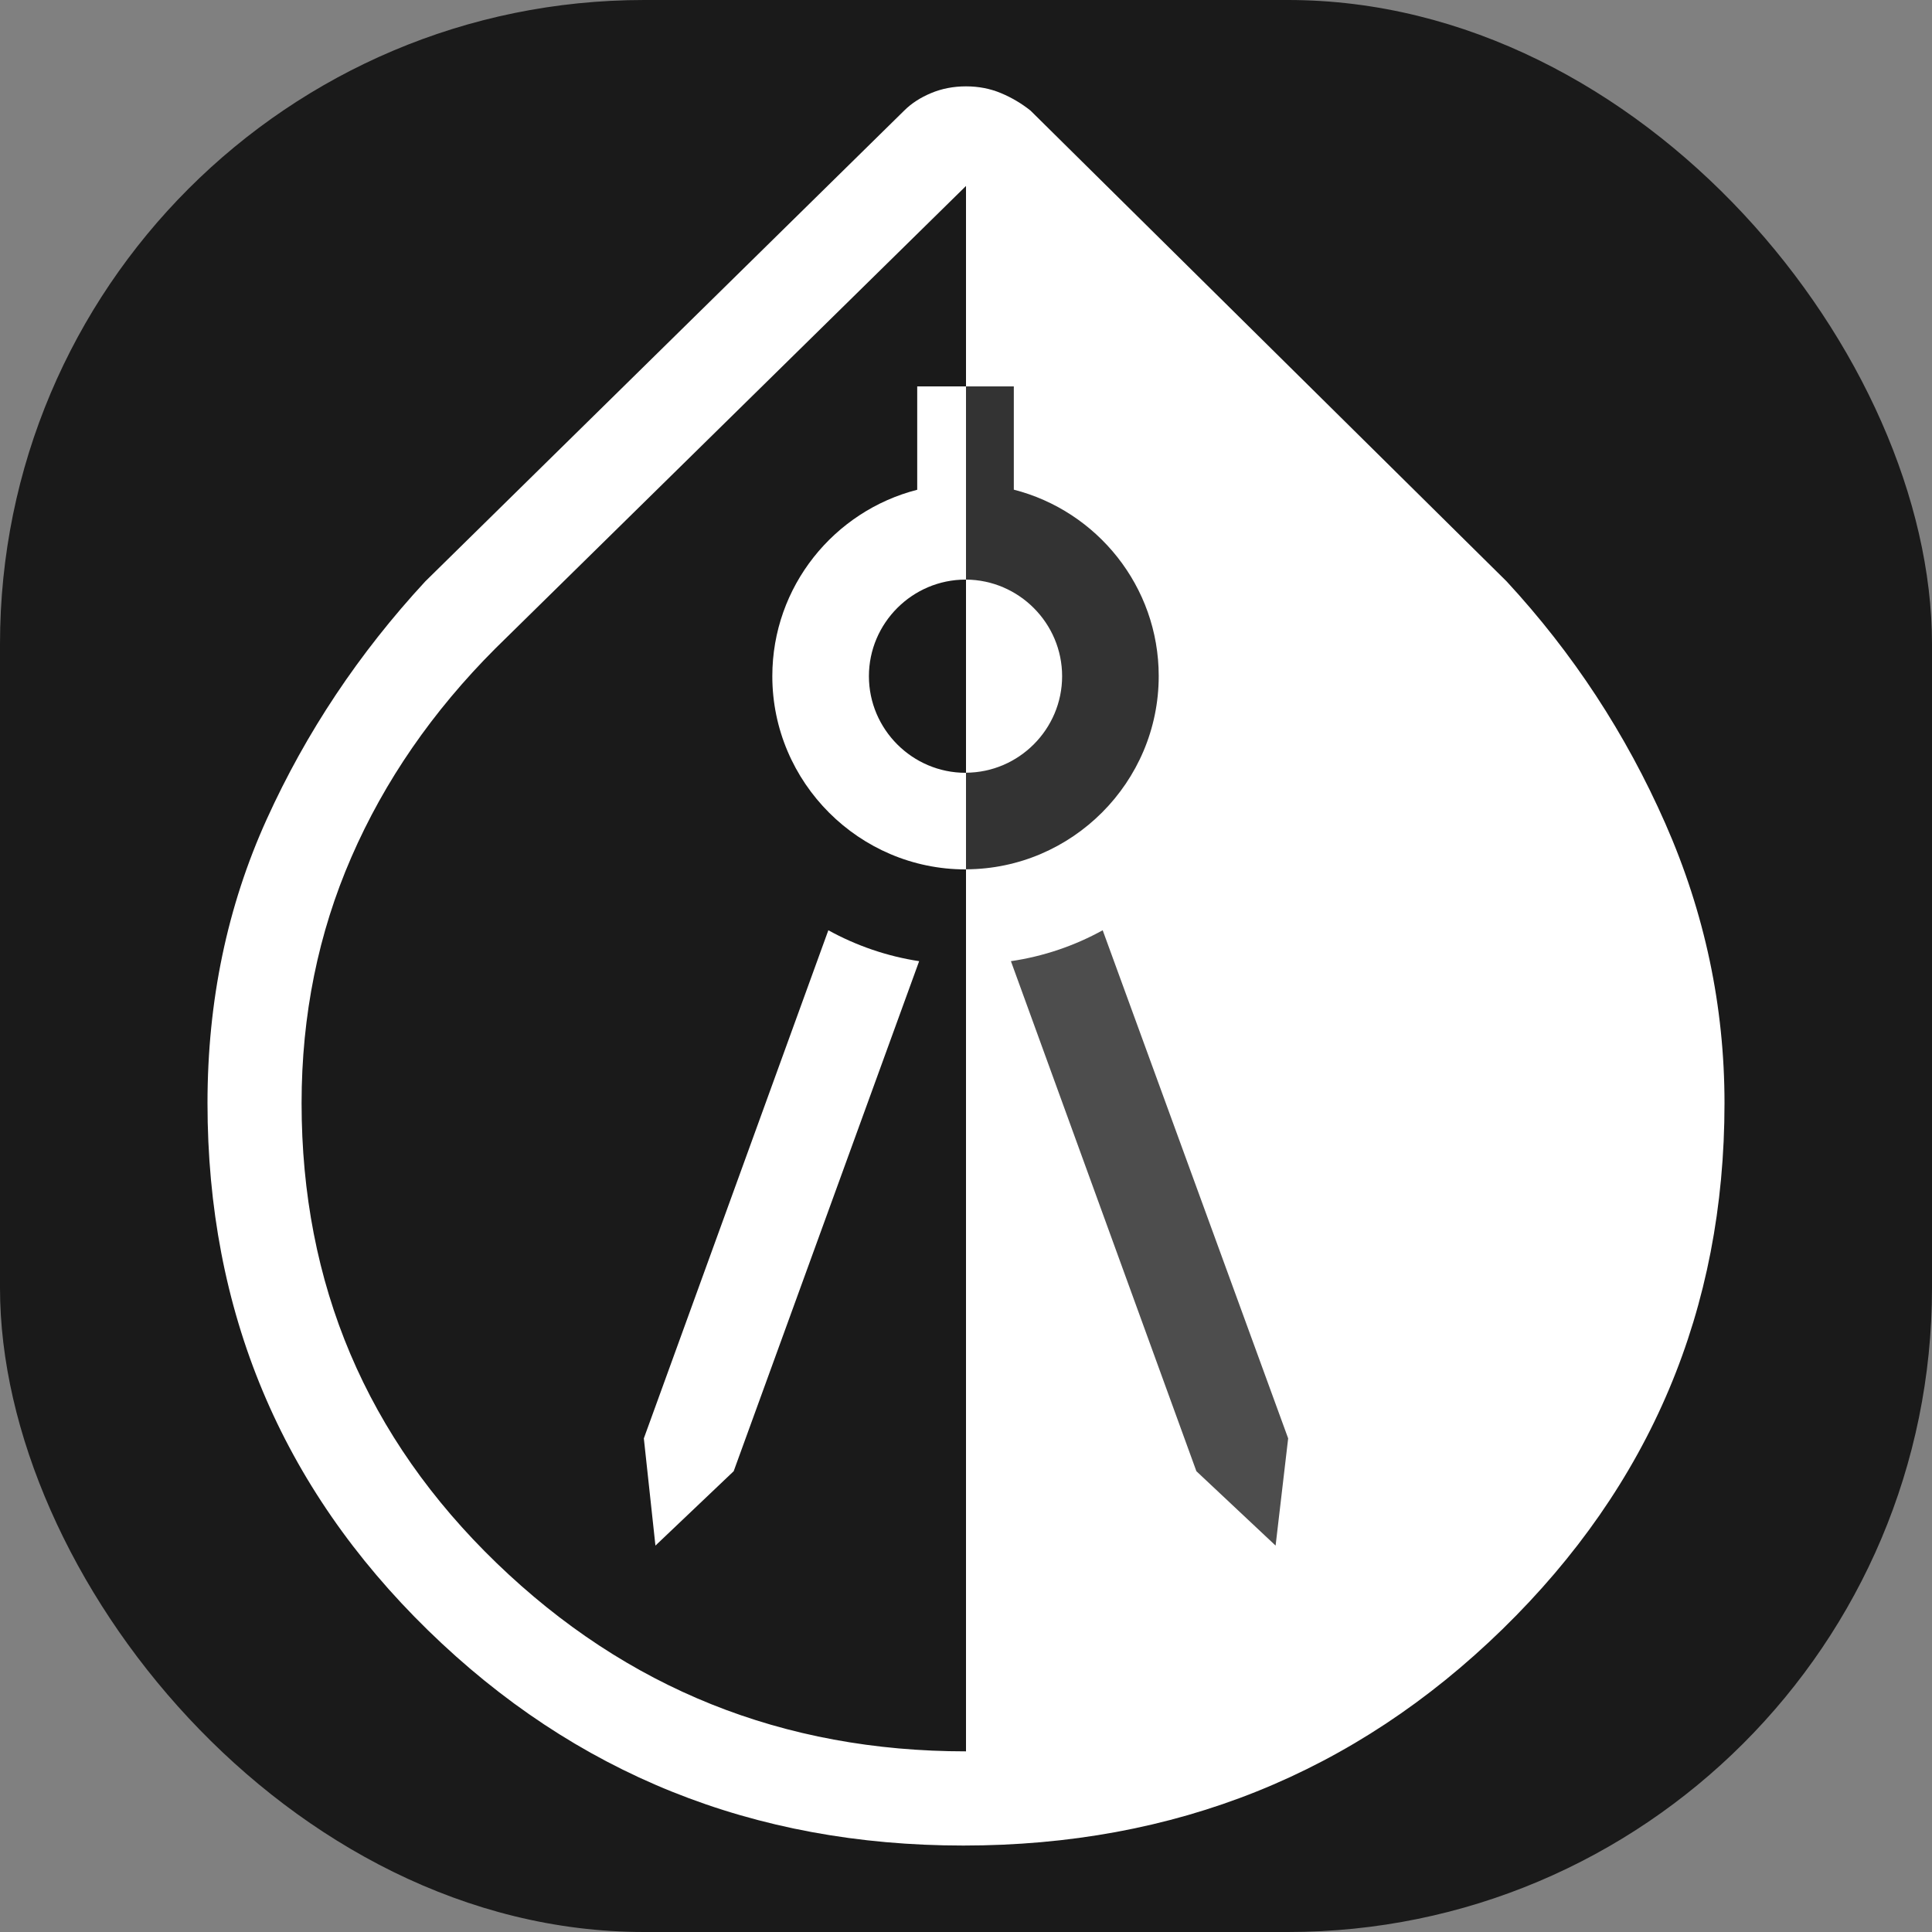 <?xml version="1.0" encoding="UTF-8" standalone="no"?>
<svg
   enable-background="new 0 0 20 20"
   height="48"
   viewBox="0 0 20 20"
   width="48"
   fill="#ffffff"
   version="1.1"
   id="svg16"
   sodipodi:docname="architecture_white_48dp.svg"
   xml:space="preserve"
   xmlns:inkscape="http://www.inkscape.org/namespaces/inkscape"
   xmlns:sodipodi="http://sodipodi.sourceforge.net/DTD/sodipodi-0.dtd"
   xmlns="http://www.w3.org/2000/svg"
   xmlns:svg="http://www.w3.org/2000/svg"><rect x="0" y="0" width="20" height="20" fill="#808080" stroke="none"/><defs
     id="defs20" /><sodipodi:namedview
     id="namedview18"
     pagecolor="#ffffff"
     bordercolor="#666666"
     borderopacity="1.0"
     inkscape:showpageshadow="2"
     inkscape:pageopacity="0.0"
     inkscape:pagecheckerboard="0"
     inkscape:deskcolor="#d1d1d1"
     showgrid="false" /><g
     inkscape:groupmode="layer"
     id="layer1"
     inkscape:label="Layer 1"><rect
       style="fill:#1a1a1a;stroke-width:0.833;stroke-linecap:round;stroke-linejoin:round;paint-order:stroke fill markers"
       id="rect317"
       width="20"
       height="20"
       x="0"
       y="0"
       rx="6.667"
       ry="6.667" /></g><g
     inkscape:groupmode="layer"
     id="layer3"
     inkscape:label="Layer 3"><path
       d="m 9.972,19.105 q -3.258,0 -5.541,-2.228 -2.283,-2.228 -2.283,-5.458 0,-1.587 0.613,-2.938 Q 3.373,7.132 4.403,6.018 L 9.36,1.145 q 0.111,-0.111 0.278,-0.181 0.167,-0.07 0.362,-0.07 0.195,0 0.362,0.07 0.167,0.07 0.306,0.181 l 4.928,4.873 q 1.03,1.114 1.643,2.506 0.613,1.392 0.613,2.896 0,3.202 -2.297,5.444 -2.297,2.241 -5.583,2.241 z m 0.028,-0.975 V 1.925 L 5.127,6.714 Q 4.153,7.689 3.638,8.872 3.122,10.056 3.122,11.42 q 0,2.812 2.019,4.761 2.019,1.949 4.859,1.949 z"
       id="path359"
       style="stroke-width:0.557" /></g><g
     inkscape:groupmode="layer"
     id="layer2"
     inkscape:label="Layer 2"><g
       id="g14"
       transform="translate(-0.005)"><g
         id="g12"><path
           d="M 6.67,14.89 6.79,16 7.6,15.23 9.52,9.95 C 9.19,9.9 8.87,9.79 8.58,9.63 Z"
           id="path6" /><path
           d="M 11.42,9.63 C 11.13,9.79 10.81,9.9 10.47,9.95 l 1.92,5.28 0.82,0.77 0.13,-1.11 z"
           id="path8"
           style="fill:#4d4d4d" /><path
           d="M 12,7 C 12,6.07 11.36,5.29 10.5,5.07 V 4 h -1 V 5.07 C 8.64,5.29 8,6.07 8,7 8,8.1 8.9,9 10,9 11.1,9 12,8.1 12,7 Z M 10,8 C 9.45,8 9,7.55 9,7 9,6.45 9.45,6 10,6 c 0.55,0 1,0.45 1,1 0,0.55 -0.45,1 -1,1 z"
           id="path10" /><path
           id="rect478"
           style="fill:#333333;stroke-width:0.833;stroke-linecap:round;stroke-linejoin:round;paint-order:stroke fill markers"
           d="m 10,4 v 2 c 0.548,0.003 0.995,0.452 0.995,1 0,0.548 -0.448,0.997 -0.995,0.999 v 1 c 1.098,-0.003 1.995,-0.901 1.995,-2 0,-0.93 -0.64,-1.71 -1.5,-1.93 V 4 Z"
           transform="translate(0.005)" /></g></g></g></svg>
